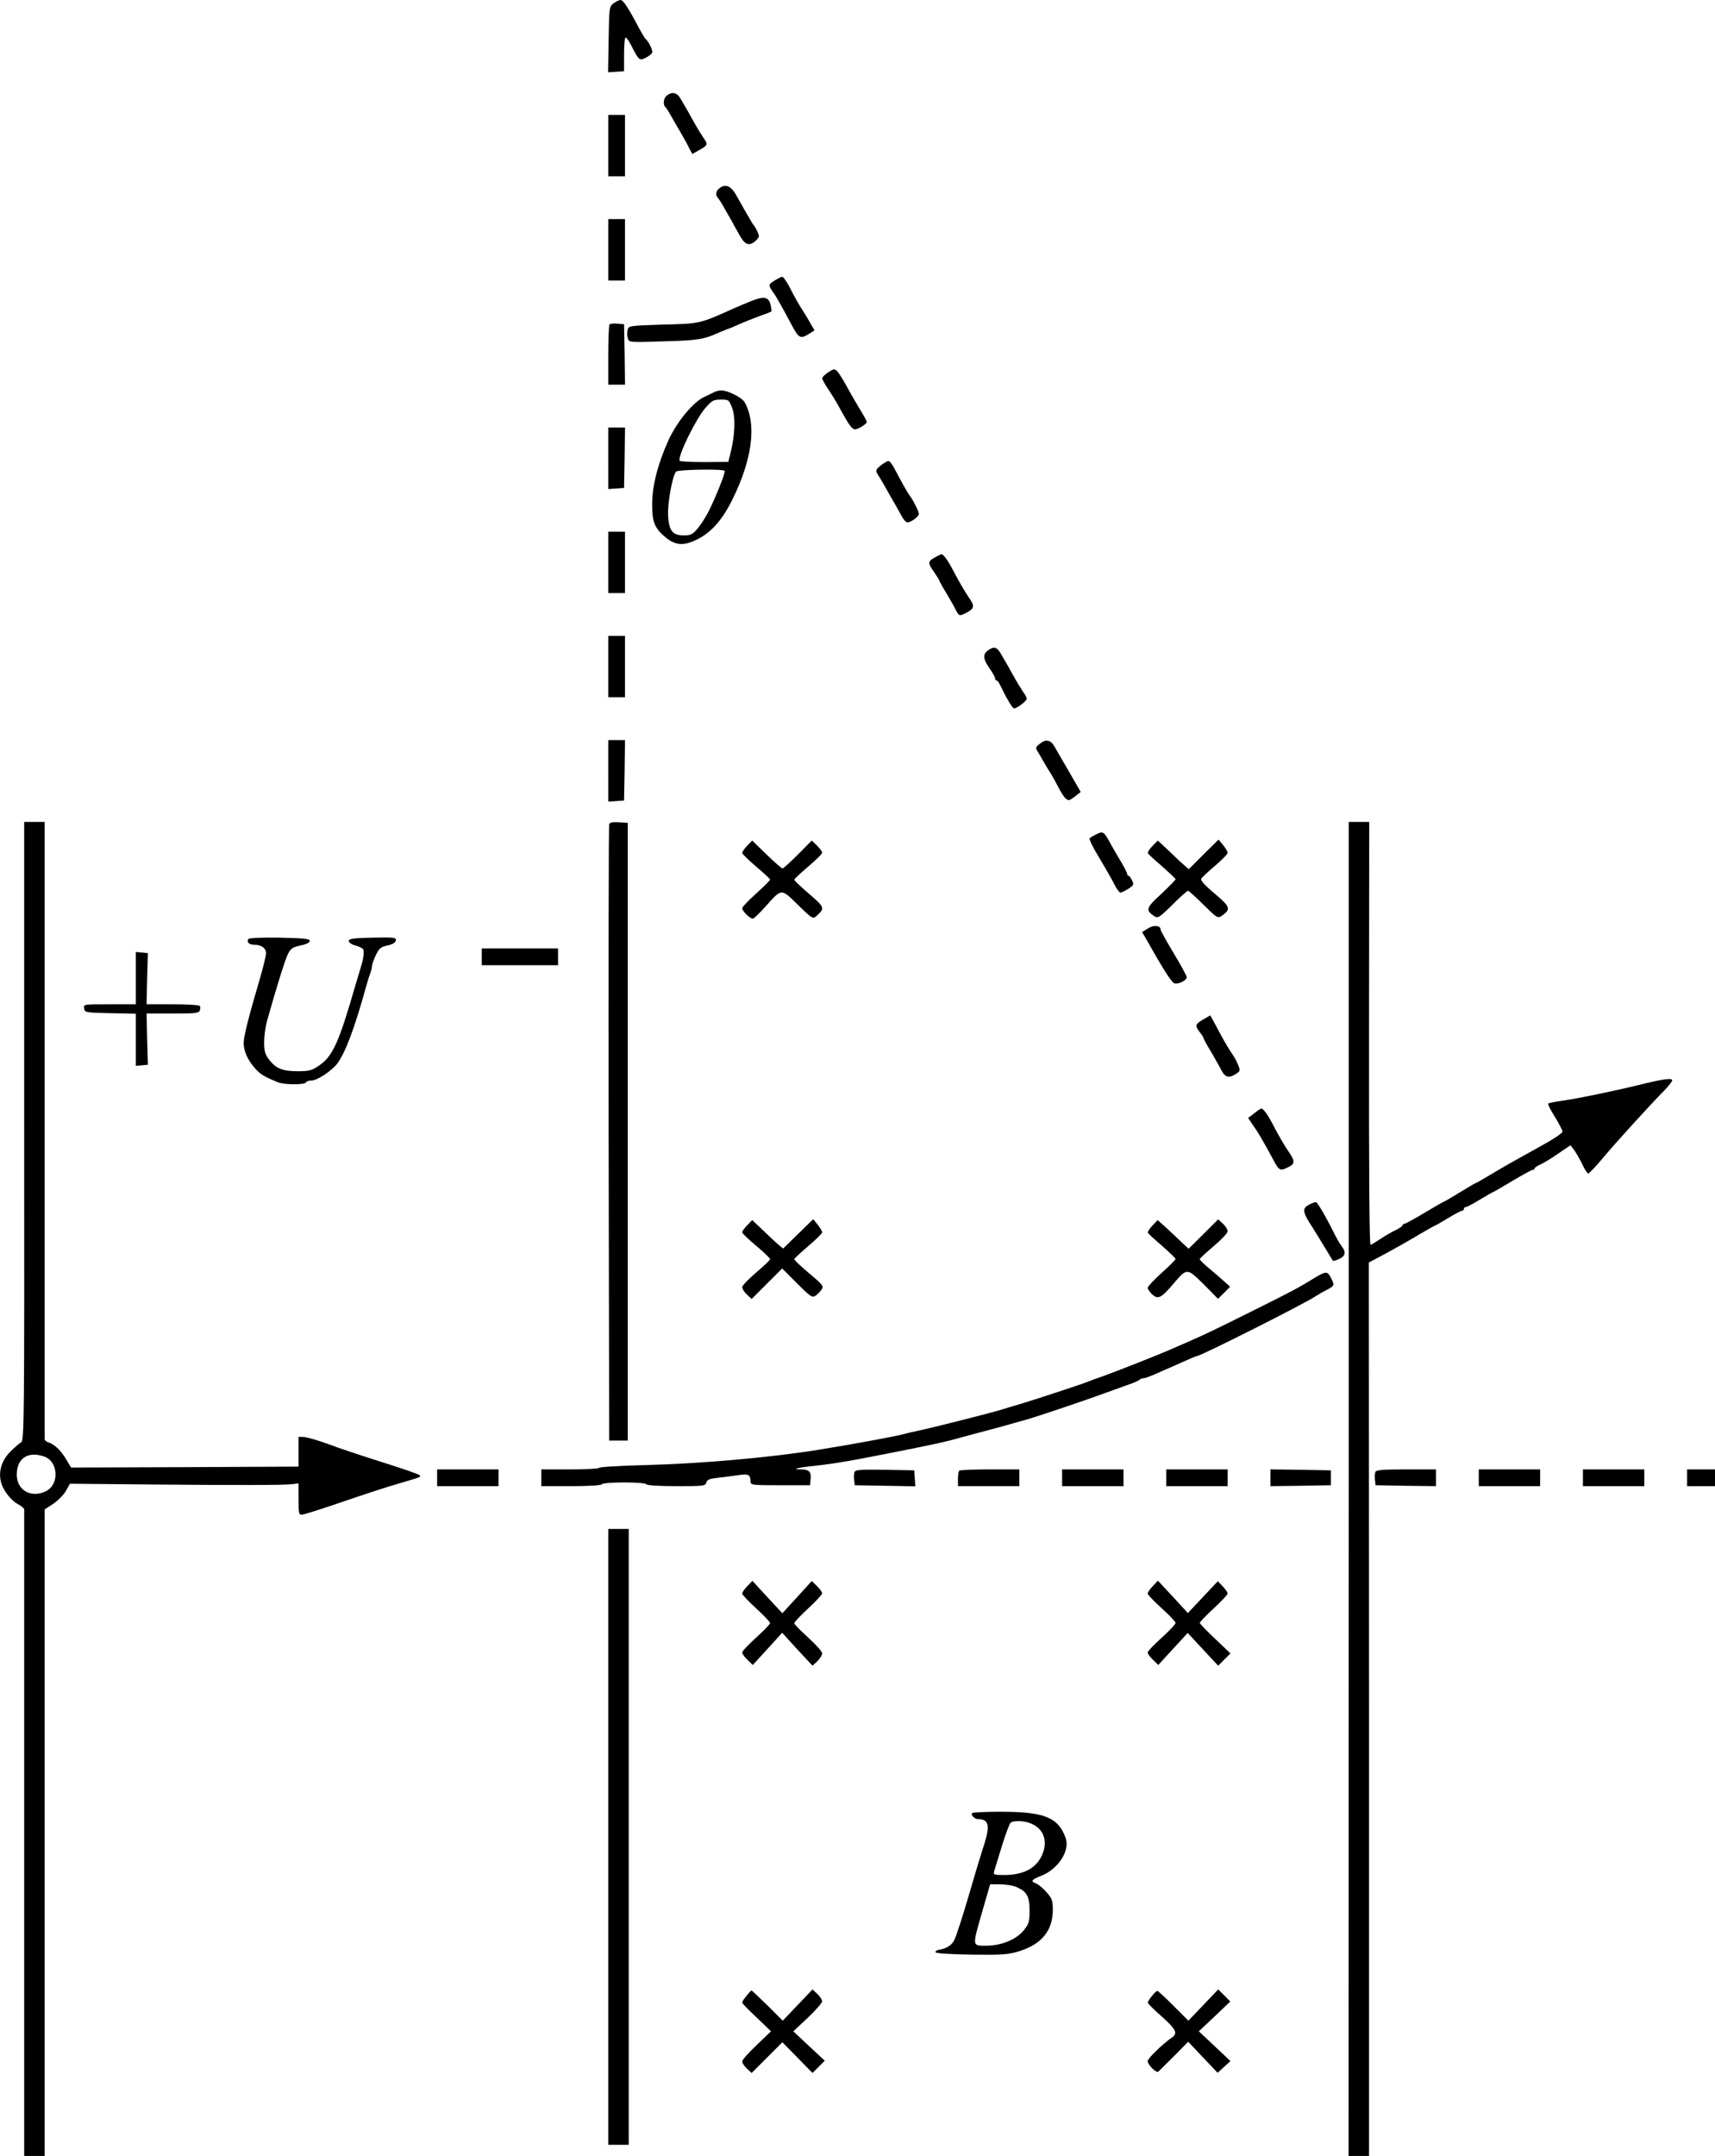 <?xml version="1.0" standalone="no"?>
<!DOCTYPE svg PUBLIC "-//W3C//DTD SVG 20010904//EN"
 "http://www.w3.org/TR/2001/REC-SVG-20010904/DTD/svg10.dtd">
<svg version="1.0" xmlns="http://www.w3.org/2000/svg"
 width="922.007pt" height="1158.758pt" viewBox="0 0 922.007 1158.758"
 preserveAspectRatio="xMidYMid meet">
<g transform="translate(-167.993,1307.758) scale(0.1,-0.1)"
fill="#000000" stroke="none">
<g>
<path d="M4980 13061 c-25 -20 -25 -22 -28 -196 l-3 -176 43 3 43 3 0 87 c0
47 3 89 7 93 4 4 17 -13 29 -37 44 -86 46 -88 80 -71 17 8 33 21 35 28 5 12
-20 62 -37 75 -3 3 -18 28 -33 55 -52 100 -84 150 -97 152 -8 2 -25 -6 -39
-16z"/>
</g>
<g>
<path d="M5265 12564 c-19 -14 -22 -52 -6 -64 3 -3 12 -16 19 -29 28 -48 53
-92 74 -128 12 -21 28 -50 35 -66 l15 -27 39 22 c45 25 46 30 20 66 -10 15
-28 44 -40 65 -11 20 -31 54 -42 75 -12 20 -29 51 -39 67 -19 35 -46 42 -75
19z"/>
</g>
<g>
<path d="M4950 12295 l0 -165 45 0 45 0 0 165 0 165 -45 0 -45 0 0 -165z"/>
</g>
<g>
<path d="M5548 12066 c-20 -14 -23 -37 -9 -51 5 -6 19 -27 30 -47 12 -21 31
-55 43 -75 11 -21 30 -55 42 -76 28 -52 49 -63 81 -40 13 10 25 24 25 31 0 11
-19 51 -30 62 -3 3 -11 16 -18 29 -8 13 -22 38 -32 55 -9 17 -29 51 -43 76
-27 49 -58 61 -89 36z"/>
</g>
<g>
<path d="M4950 11735 l0 -165 45 0 45 0 0 165 0 165 -45 0 -45 0 0 -165z"/>
</g>
<g>
<path d="M5843 11569 c-29 -18 -31 -23 -20 -42 7 -12 15 -24 18 -27 5 -5 52
-87 94 -167 40 -76 48 -80 102 -45 l22 14 -20 34 c-11 20 -27 47 -36 61 -24
36 -50 81 -80 141 -15 28 -32 52 -38 52 -5 0 -24 -10 -42 -21z"/>
</g>
<g>
<path d="M5715 11458 c-27 -11 -68 -28 -90 -38 -185 -83 -180 -82 -383 -87
-180 -6 -182 -6 -188 -29 -3 -12 -3 -32 1 -45 7 -22 8 -22 194 -16 183 5 214
10 298 48 24 10 45 19 48 19 2 0 28 11 57 24 29 13 80 33 112 45 32 11 61 22
63 25 2 2 0 19 -5 37 -10 42 -36 46 -107 17z"/>
</g>
<g>
<path d="M4957 11334 c-4 -4 -7 -79 -7 -166 l0 -158 45 0 45 0 -2 163 -3 162
-35 3 c-20 2 -39 0 -43 -4z"/>
</g>
<g>
<path d="M6133 11077 c-18 -12 -33 -27 -33 -32 0 -6 15 -33 33 -60 19 -28 48
-75 64 -106 47 -86 64 -109 80 -109 17 0 63 29 63 40 0 4 -19 39 -42 76 -23
38 -55 94 -71 124 -16 30 -37 62 -46 72 -15 15 -18 14 -48 -5z"/>
</g>
<g>
<path d="M5520 10970 c-8 -4 -31 -15 -50 -24 -61 -26 -150 -133 -197 -236 -56
-124 -88 -247 -87 -345 0 -88 12 -122 61 -166 47 -43 87 -54 136 -39 98 32
170 102 234 232 108 217 132 408 66 524 -14 25 -92 64 -125 63 -13 0 -30 -4
-38 -9z m96 -85 c19 -50 15 -145 -8 -240 l-13 -50 -128 -1 c-71 0 -130 3 -133
7 -13 21 87 226 139 285 35 39 43 44 82 44 42 0 44 -1 61 -45z m-40 -338 c6
-6 -48 -142 -86 -217 -16 -32 -44 -75 -61 -95 -26 -30 -37 -35 -73 -35 -59 0
-79 24 -84 102 -5 66 23 221 43 241 11 11 251 15 261 4z"/>
</g>
<g>
<path d="M4950 10614 l0 -165 43 3 42 3 3 163 2 162 -45 0 -45 0 0 -166z"/>
</g>
<g>
<path d="M6415 10576 c-27 -22 -29 -27 -17 -47 8 -12 22 -36 32 -53 9 -17 30
-53 46 -81 16 -27 38 -67 49 -87 11 -21 25 -38 33 -38 20 0 62 31 62 46 0 12
-32 76 -50 99 -11 14 -49 82 -78 138 -13 26 -29 47 -35 47 -7 0 -25 -11 -42
-24z"/>
</g>
<g>
<path d="M4950 10055 l0 -165 45 0 45 0 0 165 0 165 -45 0 -45 0 0 -165z"/>
</g>
<g>
<path d="M6712 10085 c-45 -24 -46 -31 -13 -78 17 -25 31 -48 31 -50 0 -3 17
-34 38 -68 21 -35 44 -76 51 -91 17 -32 19 -33 56 -14 44 23 46 36 15 80 -27
40 -51 82 -93 161 -24 45 -47 75 -56 74 -3 -1 -17 -7 -29 -14z"/>
</g>
<g>
<path d="M4950 9495 l0 -165 45 0 45 0 0 165 0 165 -45 0 -45 0 0 -165z"/>
</g>
<g>
<path d="M6993 9583 c-31 -21 -29 -46 7 -98 17 -24 30 -48 30 -54 0 -6 3 -11
8 -11 4 0 12 -10 18 -23 34 -71 67 -127 76 -127 15 0 68 40 68 52 0 5 -8 22
-19 36 -10 15 -28 44 -40 65 -11 20 -31 54 -42 75 -12 20 -29 51 -39 67 -20
35 -37 40 -67 18z"/>
</g>
<g>
<path d="M4950 8934 l0 -165 43 3 42 3 3 163 2 162 -45 0 -45 0 0 -166z"/>
</g>
<g>
<path d="M7270 9080 c-22 -17 -24 -21 -12 -41 8 -12 23 -38 34 -58 11 -20 28
-47 37 -61 9 -14 27 -46 40 -72 13 -26 31 -54 40 -62 15 -13 20 -12 49 10 l32
25 -24 42 c-13 23 -41 71 -62 107 -21 36 -46 79 -55 95 -20 36 -46 42 -79 15z"/>
</g>
<g>
<path d="M1810 6998 c1 -1583 0 -1663 -17 -1673 -10 -5 -37 -29 -60 -52 -44
-45 -62 -104 -48 -160 10 -43 52 -98 90 -119 19 -10 35 -23 35 -29 0 -5 0
-790 0 -1742 l0 -1733 55 0 55 0 0 1738 0 1737 46 30 c25 17 56 48 68 69 l22
39 429 -4 c474 -4 724 -4 770 2 l30 4 0 -85 c0 -79 1 -85 20 -83 11 1 110 32
220 70 110 38 243 81 295 96 129 38 125 36 114 47 -5 5 -95 36 -200 69 -104
33 -235 76 -289 97 -55 20 -113 37 -130 38 l-30 1 0 -80 0 -80 -612 -3 -611
-2 -25 42 c-28 48 -64 83 -96 93 -12 3 -21 12 -21 18 0 7 0 756 0 1665 l0
1652 -55 0 -55 0 0 -1662z m108 -1749 c75 -26 82 -148 11 -185 -80 -41 -159 3
-159 88 0 88 61 128 148 97z"/>
</g>
<g>
<path d="M4955 8648 c-3 -7 -4 -755 -3 -1663 l3 -1650 50 0 50 0 0 1660 0
1660 -48 3 c-32 2 -49 -1 -52 -10z"/>
</g>
<g>
<path d="M8931 5075 l-1 -3585 55 0 55 0 0 2401 -1 2401 28 15 c70 36 184 100
250 140 40 23 75 43 77 43 2 0 34 18 70 40 36 22 70 40 76 40 5 0 10 5 10 10
0 6 5 10 10 10 6 0 40 18 76 40 36 22 68 40 70 40 2 0 49 27 104 60 55 33 105
60 110 60 6 0 10 3 10 8 0 4 14 13 32 21 17 8 61 34 96 59 l65 44 18 -23 c10
-13 30 -48 44 -76 13 -29 29 -53 33 -53 5 0 40 37 78 82 69 83 252 284 332
365 23 24 42 48 42 54 0 14 -47 8 -180 -25 -140 -34 -329 -73 -414 -85 -37 -5
-70 -12 -73 -15 -3 -3 13 -35 36 -71 22 -36 41 -72 41 -80 0 -7 -48 -40 -107
-72 -152 -84 -198 -110 -280 -159 -40 -24 -75 -44 -77 -44 -3 0 -41 -22 -86
-50 -45 -27 -83 -50 -85 -50 -3 0 -50 -27 -105 -60 -55 -33 -105 -60 -110 -60
-6 0 -10 -4 -10 -8 0 -5 -17 -16 -37 -26 -21 -10 -58 -31 -81 -47 -24 -16 -48
-31 -54 -32 -6 -1 -9 396 -8 1136 l1 1137 -55 0 -55 0 0 -3585z"/>
</g>
<g>
<path d="M7575 8594 c-17 -8 -33 -18 -37 -22 -4 -4 18 -50 50 -102 31 -52 68
-116 81 -142 13 -27 29 -48 34 -48 5 0 24 9 42 20 30 19 32 23 21 45 -6 14
-14 25 -18 25 -5 0 -8 4 -8 10 0 5 -14 33 -31 62 -18 29 -43 73 -57 98 -37 69
-42 72 -77 54z"/>
</g>
<g>
<path d="M5697 8532 c-15 -15 -27 -33 -27 -39 0 -5 34 -38 75 -73 41 -35 75
-66 75 -70 0 -4 -34 -38 -75 -75 -41 -37 -75 -72 -75 -79 0 -15 42 -56 57 -56
6 0 37 30 69 66 88 98 82 98 174 8 79 -77 80 -77 101 -58 45 40 42 46 -42 118
-43 37 -79 71 -79 75 0 5 34 36 75 71 41 35 75 68 75 75 0 6 -13 23 -28 38
l-28 27 -74 -75 c-41 -41 -79 -75 -83 -75 -5 0 -44 34 -86 75 l-77 75 -27 -28z"/>
</g>
<g>
<path d="M7876 8531 c-16 -16 -27 -34 -25 -39 2 -5 37 -37 77 -71 39 -35 72
-66 72 -69 0 -4 -35 -39 -77 -79 -83 -76 -86 -87 -37 -120 19 -12 27 -7 97 62
41 41 79 75 84 75 4 0 42 -34 83 -75 73 -72 76 -74 98 -60 51 36 47 48 -38
120 -54 45 -77 71 -72 80 4 7 37 38 75 70 37 32 67 62 67 69 0 6 -11 25 -24
41 l-25 30 -80 -79 -80 -80 -23 20 c-12 10 -34 30 -48 44 -14 14 -42 40 -61
58 l-35 32 -28 -29z"/>
</g>
<g>
<path d="M7852 8088 l-32 -20 24 -41 c95 -169 136 -232 151 -235 22 -5 65 17
65 33 0 7 -31 65 -70 129 -38 64 -70 120 -70 126 0 24 -36 28 -68 8z"/>
</g>
<g>
<path d="M3015 8030 c-10 -16 4 -30 31 -30 39 0 64 -18 64 -46 0 -14 -16 -80
-36 -147 -57 -194 -84 -299 -84 -335 0 -44 21 -91 60 -135 30 -34 46 -44 123
-76 34 -14 144 -15 152 -1 3 6 16 10 29 10 31 0 108 51 139 91 45 61 95 195
158 424 6 22 15 50 20 63 5 13 9 30 9 38 0 8 9 34 20 57 18 37 26 45 63 53 28
6 43 15 45 27 3 16 -6 17 -125 15 -104 -2 -128 -6 -128 -18 0 -8 15 -19 35
-24 19 -5 38 -14 42 -20 7 -11 2 -54 -12 -96 -4 -14 -18 -59 -30 -100 -88
-306 -122 -380 -194 -429 -40 -27 -53 -31 -116 -31 -82 0 -117 15 -154 63 -21
28 -26 45 -26 93 0 32 7 82 14 109 56 199 98 332 113 363 16 32 25 38 68 48
32 6 50 15 50 25 0 11 -29 14 -162 17 -102 1 -164 -1 -168 -8z"/>
</g>
<g>
<path d="M4270 7935 l0 -45 205 0 205 0 0 45 0 45 -205 0 -205 0 0 -45z"/>
</g>
<g>
<path d="M2410 7821 l0 -141 -141 0 c-140 0 -140 0 -137 -22 3 -22 6 -23 141
-26 l137 -3 0 -140 0 -140 33 3 32 3 -4 138 -3 137 140 0 c119 0 141 2 146 16
3 9 4 20 0 25 -3 5 -68 9 -146 9 l-140 0 3 138 4 137 -32 3 -33 3 0 -140z"/>
</g>
<g>
<path d="M8148 7598 c-43 -25 -45 -33 -18 -68 11 -14 20 -28 20 -31 0 -4 17
-36 38 -70 21 -35 46 -81 57 -101 21 -42 42 -47 80 -22 23 15 24 17 10 51 -8
19 -23 46 -34 61 -20 29 -48 78 -88 154 -14 26 -26 48 -27 48 0 0 -18 -10 -38
-22z"/>
</g>
<g>
<path d="M8423 7094 l-33 -25 29 -43 c29 -41 51 -80 107 -183 30 -57 36 -60
77 -40 39 18 40 33 8 80 -28 41 -52 82 -94 162 -23 44 -47 75 -56 75 -3 0 -21
-12 -38 -26z"/>
</g>
<g>
<path d="M8718 6603 c-36 -18 -35 -38 3 -99 18 -27 52 -83 77 -124 25 -41 46
-77 48 -79 2 -2 17 3 33 10 35 16 39 36 13 70 -10 13 -28 44 -40 69 -43 87
-88 164 -97 166 -6 1 -22 -5 -37 -13z"/>
</g>
<g>
<path d="M5697 6492 c-15 -15 -27 -32 -27 -38 0 -5 34 -38 75 -72 41 -34 75
-67 75 -72 0 -5 -34 -37 -75 -72 -41 -35 -75 -70 -75 -79 0 -8 11 -26 25 -39
l26 -24 82 82 82 82 80 -80 c72 -72 81 -78 99 -67 11 8 26 23 33 34 12 18 7
25 -67 87 -44 37 -80 71 -80 76 0 4 34 35 75 70 41 35 75 68 75 74 0 6 -11 25
-24 41 l-24 30 -81 -79 -81 -79 -23 19 c-12 11 -24 21 -27 24 -3 3 -30 29 -61
58 l-55 52 -27 -28z"/>
</g>
<g>
<path d="M7876 6491 c-16 -16 -27 -34 -25 -39 2 -5 37 -37 77 -71 39 -35 72
-66 72 -70 0 -4 -34 -38 -75 -75 -41 -37 -75 -73 -75 -80 0 -7 11 -23 24 -35
31 -29 48 -21 112 54 76 89 74 89 165 0 l77 -78 33 32 32 33 -29 26 c-16 15
-53 47 -81 70 -29 24 -53 47 -53 52 0 4 34 35 75 70 41 35 75 70 75 80 0 9
-11 27 -25 40 l-26 24 -79 -79 -80 -79 -42 39 c-23 22 -49 47 -58 55 -8 8 -27
25 -41 37 l-25 23 -28 -29z"/>
</g>
<g>
<path d="M8745 6208 c-86 -53 -114 -68 -325 -173 -192 -96 -265 -131 -350
-168 -19 -8 -55 -24 -80 -35 -69 -31 -297 -121 -375 -149 -38 -13 -79 -28 -90
-33 -23 -10 -297 -100 -365 -120 -25 -7 -65 -19 -90 -27 -54 -17 -360 -95
-445 -113 -33 -7 -73 -16 -90 -21 -48 -13 -290 -57 -458 -84 -264 -42 -628
-74 -934 -82 -134 -3 -243 -10 -243 -15 0 -4 -70 -8 -155 -8 l-155 0 0 -45 0
-45 159 0 c96 0 162 4 166 10 4 6 55 10 120 10 65 0 116 -4 120 -10 4 -6 69
-10 162 -10 145 0 155 1 160 19 4 16 17 21 62 26 31 3 80 10 109 14 56 9 66 3
67 -34 0 -19 7 -20 160 -20 l160 0 3 34 c4 38 -9 51 -52 51 -57 0 -18 10 80
20 54 5 160 22 234 36 267 51 426 84 485 99 33 9 103 28 155 42 100 26 144 38
198 54 17 5 47 13 65 18 46 13 317 104 417 141 47 17 105 38 130 47 25 8 49
19 55 24 5 5 15 9 22 9 7 0 35 10 61 21 26 12 61 27 77 34 17 7 56 25 88 39
32 14 60 26 64 26 19 0 575 280 633 319 14 9 42 26 63 36 42 22 43 25 22 65
-19 37 -27 36 -90 -2z"/>
</g>
<g>
<path d="M4030 5135 l0 -45 165 0 165 0 0 45 0 45 -165 0 -165 0 0 -45z"/>
</g>
<g>
<path d="M6274 5166 c-3 -8 -4 -27 -2 -43 l3 -28 163 -3 163 -3 -3 43 -3 43
-158 3 c-130 2 -158 0 -163 -12z"/>
</g>
<g>
<path d="M6837 5173 c-4 -3 -7 -24 -7 -45 l0 -38 165 0 165 0 0 45 0 45 -158
0 c-87 0 -162 -3 -165 -7z"/>
</g>
<g>
<path d="M7390 5135 l0 -45 165 0 165 0 0 45 0 45 -165 0 -165 0 0 -45z"/>
</g>
<g>
<path d="M7950 5135 l0 -45 165 0 165 0 0 45 0 45 -165 0 -165 0 0 -45z"/>
</g>
<g>
<path d="M8510 5135 l0 -45 163 2 162 3 0 40 0 40 -162 3 -163 2 0 -45z"/>
</g>
<g>
<path d="M9074 5166 c-3 -8 -4 -27 -2 -43 l3 -28 163 -3 162 -2 0 45 0 45
-160 0 c-129 0 -162 -3 -166 -14z"/>
</g>
<g>
<path d="M9630 5135 l0 -45 165 0 165 0 0 45 0 45 -165 0 -165 0 0 -45z"/>
</g>
<g>
<path d="M10190 5135 l0 -45 165 0 165 0 0 45 0 45 -165 0 -165 0 0 -45z"/>
</g>
<g>
<path d="M10750 5135 l0 -45 75 0 75 0 0 45 0 45 -75 0 -75 0 0 -45z"/>
</g>
<g>
<path d="M4950 3205 l0 -1655 55 0 55 0 0 1655 0 1655 -55 0 -55 0 0 -1655z"/>
</g>
<g>
<path d="M5698 4553 c-16 -16 -28 -34 -28 -40 0 -7 34 -42 75 -80 41 -37 75
-73 75 -79 0 -6 -34 -41 -75 -78 -41 -37 -75 -73 -75 -80 0 -7 13 -25 29 -40
l28 -27 79 86 79 87 81 -89 82 -88 26 24 c14 14 26 32 26 42 0 10 -34 48 -75
85 -41 37 -75 72 -75 77 0 6 34 42 75 80 41 38 75 74 75 81 0 7 -13 24 -28 39
l-28 27 -79 -87 -79 -86 -81 87 -80 87 -27 -28z"/>
</g>
<g>
<path d="M7878 4553 c-16 -16 -28 -34 -28 -40 0 -7 34 -42 75 -79 41 -37 75
-73 75 -79 0 -7 -34 -43 -75 -80 -41 -37 -75 -72 -75 -79 0 -7 13 -25 29 -40
l28 -27 79 86 79 86 82 -88 82 -88 33 33 33 33 -82 78 c-46 43 -83 82 -83 86
0 5 34 40 75 78 41 38 75 74 75 80 0 6 -12 23 -27 39 l-26 27 -80 -85 -81 -86
-80 87 -81 87 -27 -29z"/>
</g>
<g>
<path d="M6907 3333 c-10 -10 13 -33 33 -33 56 0 63 -35 31 -136 -11 -32 -48
-153 -81 -268 -34 -116 -69 -224 -78 -242 -14 -31 -42 -49 -85 -56 -10 -2 -18
-7 -18 -13 1 -6 74 -11 193 -13 172 -2 198 0 259 19 120 38 179 111 179 222 0
51 -4 61 -36 97 -19 21 -44 42 -55 45 -30 10 -23 21 27 40 92 35 158 136 133
204 -40 111 -114 141 -350 141 -80 0 -149 -3 -152 -7z m310 -54 c73 -27 99
-95 65 -172 -32 -71 -99 -107 -204 -107 -52 0 -59 2 -54 18 3 9 22 71 42 137
20 66 42 123 48 127 16 11 71 10 103 -3z m-74 -343 c57 -24 72 -50 72 -126 0
-61 -3 -72 -31 -107 -41 -50 -118 -82 -201 -83 -78 0 -77 -7 -22 185 l42 145
54 0 c29 0 68 -6 86 -14z"/>
</g>
<g>
<path d="M5693 2350 c-13 -15 -23 -31 -23 -36 0 -4 35 -40 78 -80 l77 -74 -77
-74 c-43 -40 -78 -80 -78 -88 0 -8 11 -25 25 -38 l26 -24 82 82 83 83 81 -82
81 -83 33 33 33 33 -85 79 -84 79 78 73 c42 40 77 80 77 88 0 9 -12 26 -26 40
l-26 24 -80 -84 -80 -84 -82 82 c-45 44 -84 81 -86 80 -3 0 -15 -13 -27 -29z"/>
</g>
<g>
<path d="M7873 2350 c-13 -15 -23 -32 -22 -37 0 -4 33 -37 74 -73 76 -68 88
-90 57 -112 -54 -38 -132 -114 -132 -128 0 -20 47 -66 57 -57 5 4 42 42 85 84
l76 77 79 -84 79 -83 35 32 34 31 -85 80 -85 80 85 80 84 80 -32 33 -33 32
-80 -84 -80 -84 -79 79 c-43 43 -82 79 -87 81 -4 1 -18 -11 -30 -27z"/>
</g>
</g>
</svg>
